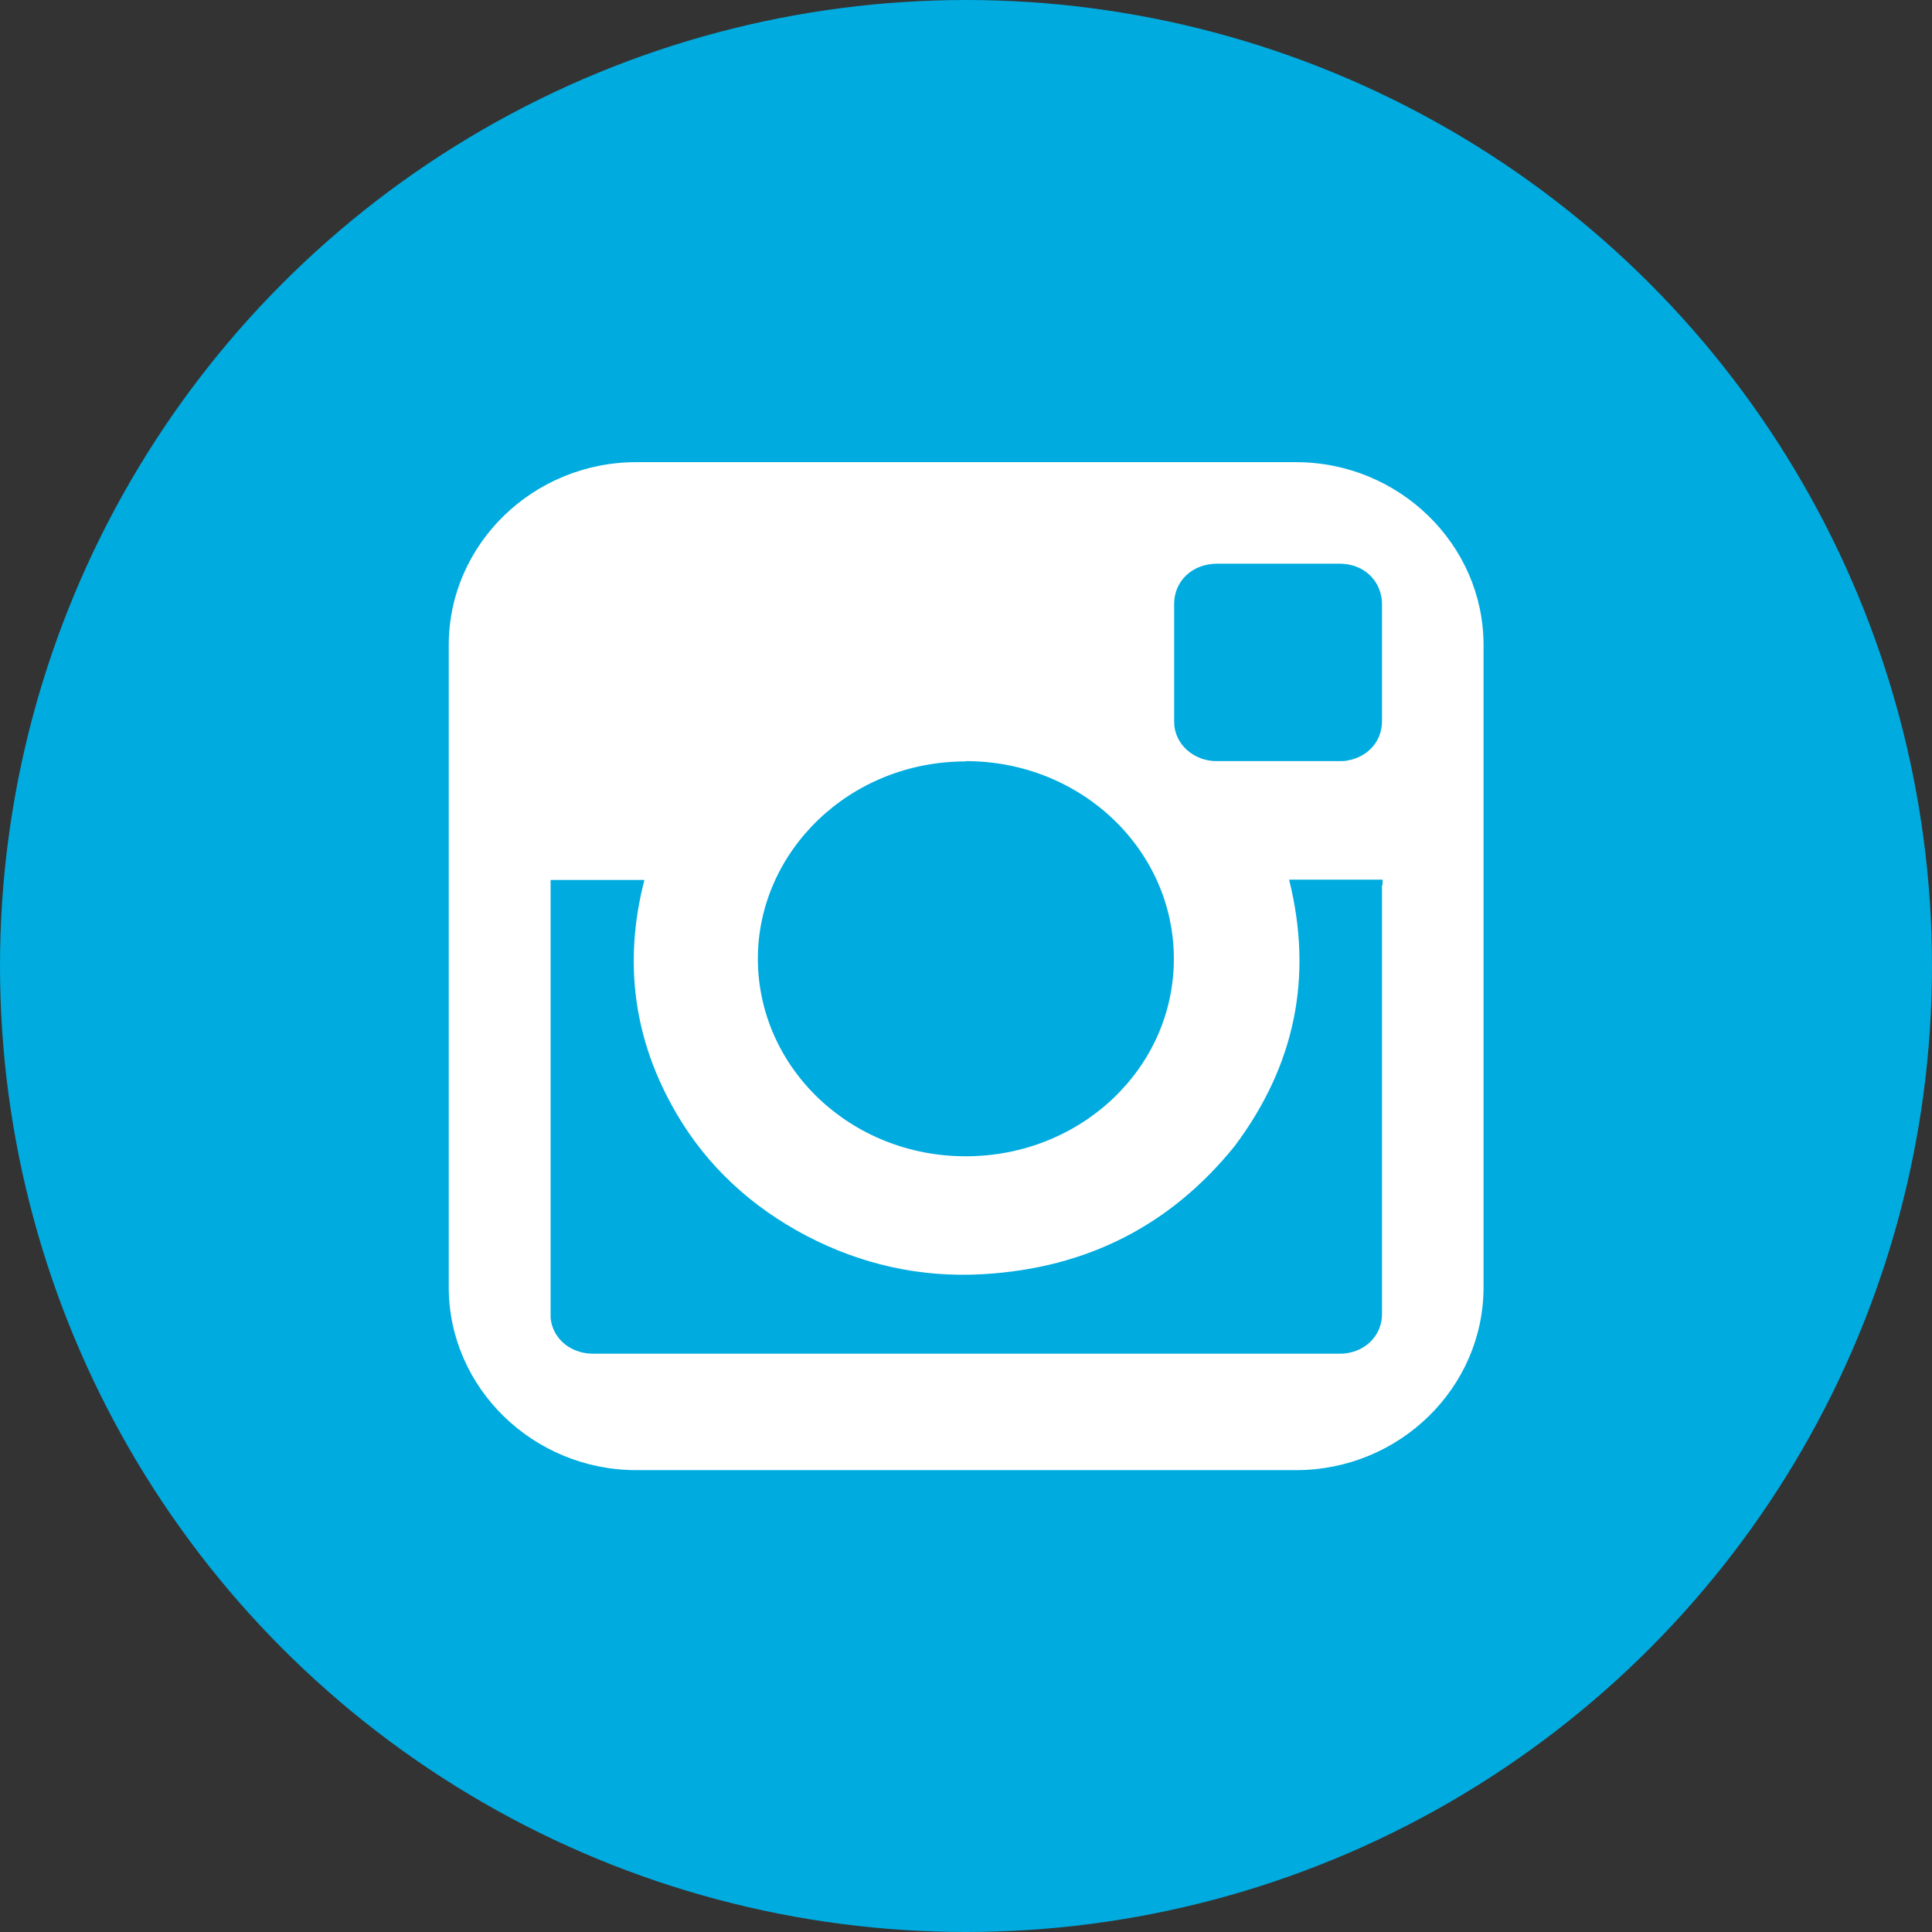 <?xml version="1.0" encoding="UTF-8"?><svg id="Layer_2" xmlns="http://www.w3.org/2000/svg" viewBox="0 0 64.88 64.88"><rect x="0" y="0" width="64.88" height="64.88" fill="#333333" stroke="none"/><defs><style>.cls-1{fill:#fff;}.cls-2{fill:#00abdf;}</style></defs><g id="Layer_1-2"><circle class="cls-2" cx="32.44" cy="32.44" r="32.44"/><path class="cls-1" d="M43.52,15.52h-22.15c-3.47,0-6.3,2.76-6.3,6.14v21.57c0,3.38,2.84,6.14,6.3,6.14h22.15c3.47,0,6.3-2.76,6.3-6.14v-21.57c0-3.38-2.84-6.14-6.3-6.14ZM39.43,20.28c0-.77.61-1.34,1.42-1.35,1.38,0,2.76,0,4.14,0,.72,0,1.28.45,1.4,1.12.01.07.02.14.02.21,0,1.32,0,2.64,0,3.96,0,.67-.47,1.2-1.16,1.32-.09.02-.18.02-.27.02-.69,0-1.38,0-2.07,0s-1.38,0-2.07,0c-.62,0-1.29-.42-1.4-1.15,0-.06-.01-.13-.01-.19,0-1.31,0-2.63,0-3.95ZM32.44,25.56c3.86,0,6.98,2.97,6.98,6.64s-3.12,6.63-6.99,6.63c-3.86,0-6.97-2.96-6.98-6.63,0-3.6,3.07-6.63,6.98-6.63ZM46.41,29.73v11.79c0,.87,0,1.74,0,2.61,0,.64-.45,1.17-1.11,1.3-.13.03-.26.03-.39.03-4.01,0-8.02,0-12.03,0-4.29,0-8.59,0-12.88,0-.19,0-.37-.01-.55-.07-.54-.16-.92-.61-.96-1.15,0-.07,0-.14,0-.21v-14.48h3.15c-.71,2.75-.37,5.38,1.08,7.85,1.03,1.76,2.5,3.12,4.36,4.1,1.84.96,3.82,1.41,5.92,1.29,3.51-.2,6.32-1.65,8.46-4.3,2.04-2.72,2.64-5.7,1.83-8.95h3.14v.17Z"/></g></svg>